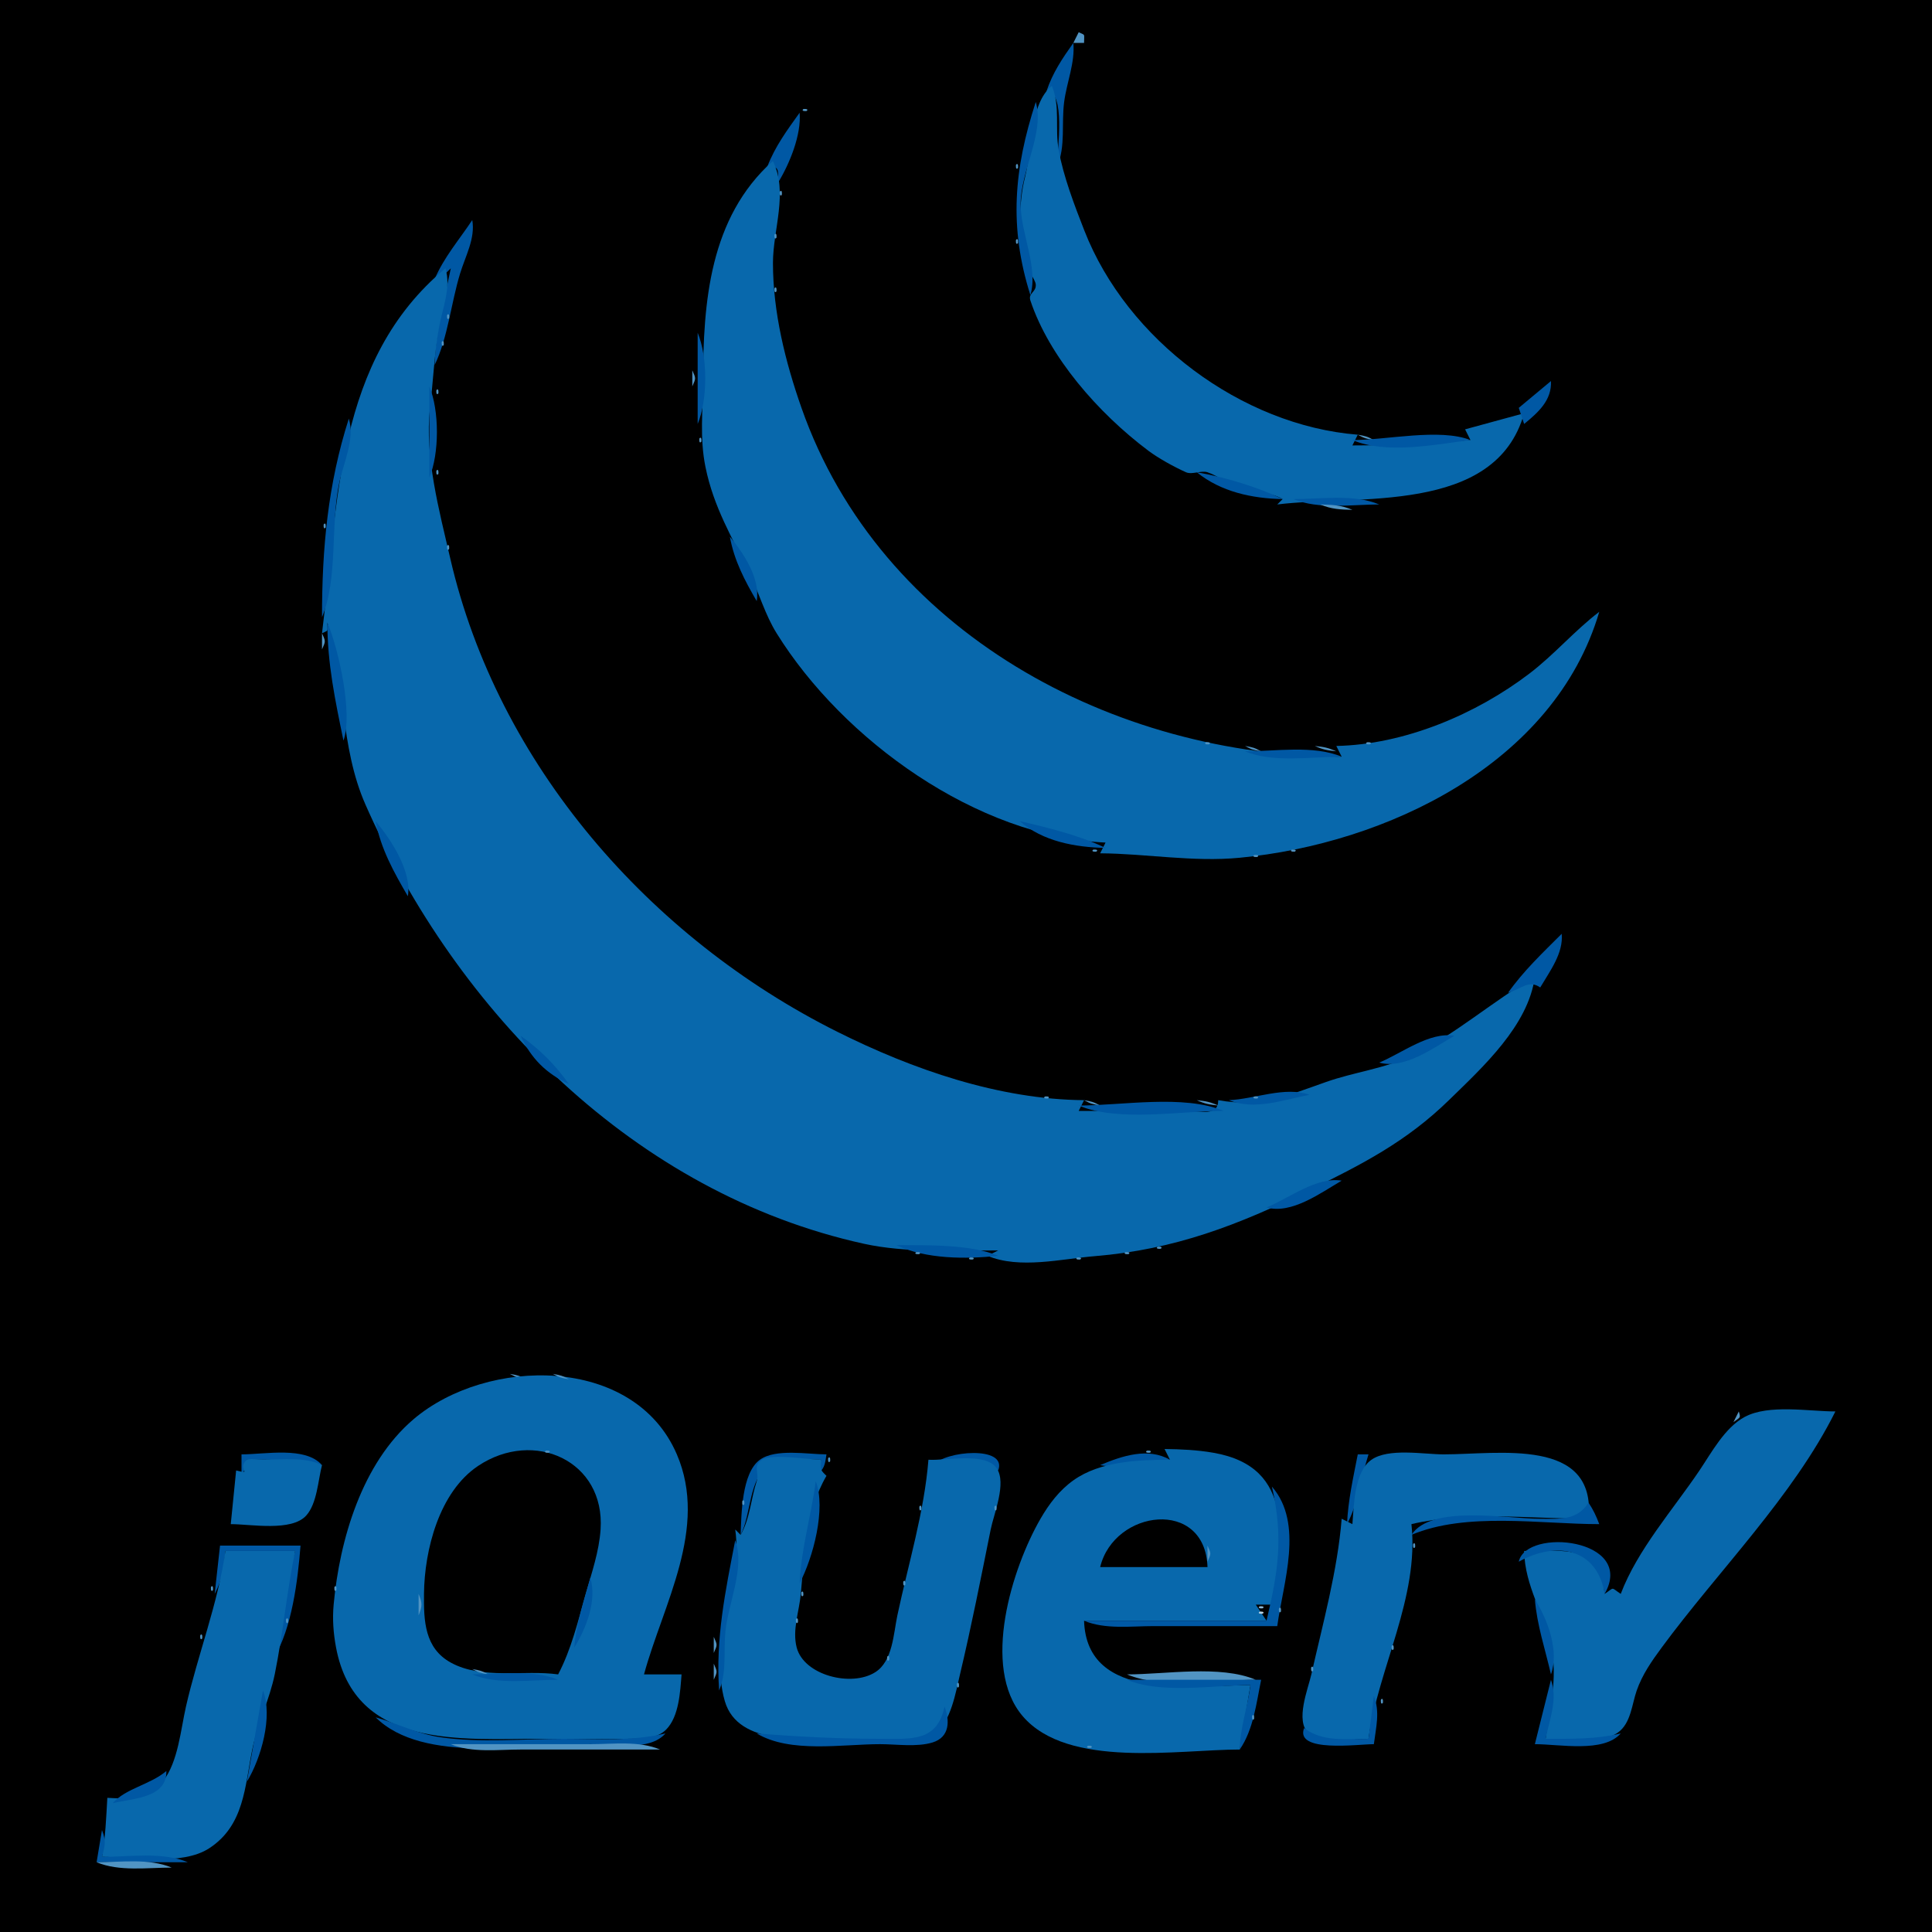 <?xml version="1.0" standalone="yes"?>
<svg xmlns="http://www.w3.org/2000/svg" width="360" height="360">
<path style="fill:#000000; stroke:none;" d="M0 0L0 360L360 360L360 0L0 0z"/>
<path style="fill:#5194c3; stroke:none;" d="M201 6L200 8L202 8C202 6.147 202.3 6.65 201 6z"/>
<path style="fill:#0058a4; stroke:none;" d="M200 8C197.927 10.929 196.129 13.588 195 17C198.632 17 197 27.711 197 31C198.582 27.23 197.765 23.027 198.289 19C198.767 15.332 200.348 11.663 200 8z"/>
<path style="fill:#5194c3; stroke:none;" d="M200 9L201 10L200 9M198 10L199 11L198 10M199 12L200 13L199 12M194 16L195 17L194 16z"/>
<path style="fill:#0868ac; stroke:none;" d="M196 16C191.892 19.286 192.374 27.504 191 33C189.773 37.909 189.832 43.745 191 49C191.211 49.95 192.922 52.059 193 53C193.123 54.475 191.526 54.577 192 56C195.5 66.499 204.586 76.94 214 84C215.853 85.39 218.83 87.035 221 88C222.115 88.496 223.837 87.612 225 88C227.025 88.675 228.949 90.316 231 91C233.631 91.877 236.597 91.558 239 93L238 94C252.581 92.157 278.654 96.035 284 77L273 80L274 82C266.612 82.583 259.435 83 252 83L253 81C231.32 79.275 209.998 63.275 202.068 43C200.235 38.313 198.139 32.868 197.259 27.91C196.546 23.889 197.6 19.814 196 16z"/>
<path style="fill:#5194c3; stroke:none;" d="M198 17L199 18L198 17M193 18L194 19L193 18z"/>
<path style="fill:#0868ac; stroke:none;" d="M150 19L151 20L150 19z"/>
<path style="fill:#0058a4; stroke:none;" d="M193 19C188.932 31.505 187.972 42.299 192 55C193.519 49.866 190.177 43.446 190.179 38C190.181 31.898 194.685 24.698 193 19z"/>
<path style="fill:#5194c3; stroke:none;" d="M149.667 20.333C149.222 20.778 150.278 20.722 150.333 20.667C150.778 20.222 149.722 20.278 149.667 20.333M192 20L193 21L192 20z"/>
<path style="fill:#0058a4; stroke:none;" d="M149 21C146.68 24.242 144.434 27.271 143 31C145.351 31 144.935 31.652 145 34C147.143 30.496 149.342 25.106 149 21z"/>
<path style="fill:#5194c3; stroke:none;" d="M149 22L150 23L149 22M147 23L148 24L147 23M191 23L192 24L191 23M190 26L191 27L190 26M144 27L145 28L144 27M147 27L148 28L147 27M142 30L143 31L142 30z"/>
<path style="fill:#0868ac; stroke:none;" d="M144 30C132.181 40.592 131.045 56.349 130.999 71C130.982 76.475 130.348 81.565 131.45 87C132.99 94.592 136.449 100.169 139.738 107.001C141.495 110.651 142.563 114.54 144.714 118C157.077 137.89 182.025 155.904 206 157L205 159C213.693 159.067 222.265 160.665 231 159.83C258.15 157.236 289.636 142.433 298 114C293.407 117.499 289.633 121.964 285 125.497C275.002 133.12 261.674 138.737 249 139L250 141C207.655 141 164.027 117.858 149.345 76C146.334 67.417 144.029 58.163 144.029 49C144.029 42.78 146.929 35.831 144 30z"/>
<path style="fill:#5194c3; stroke:none;" d="M189.333 30.667C189.278 30.722 189.222 31.778 189.667 31.333C189.722 31.278 189.778 30.222 189.333 30.667M198 30L199 31L198 30M146 31L147 32L146 31M140 33L141 34L140 33M145.333 35.667C145.278 35.722 145.222 36.778 145.667 36.333C145.722 36.278 145.778 35.222 145.333 35.667M199 35L200 36L199 35M138 36L139 37L138 36M137 38L138 39L137 38z"/>
<path style="fill:#0868ac; stroke:none;" d="M89 40L90 41L89 40z"/>
<path style="fill:#0058a4; stroke:none;" d="M88 41C85.57 44.678 82.726 47.922 81 52C82.416 51.528 82.814 51.186 84 50C82.759 56.014 81.127 61.824 81 68C83.471 62.859 84.046 56.502 85.721 51C86.726 47.697 88.6 44.421 88 41z"/>
<path style="fill:#5194c3; stroke:none;" d="M87 42L88 43L87 42M135 42L136 43L135 42M88 43L89 44L88 43M144.333 43.667C144.278 43.722 144.222 44.778 144.667 44.333C144.722 44.278 144.778 43.222 144.333 43.667M189.333 44.667C189.278 44.722 189.222 45.778 189.667 45.333C189.722 45.278 189.778 44.222 189.333 44.667M202 44L203 45L202 44M87 45L88 46L87 45M203 46L204 47L203 46M83 47L84 48L83 47M133 47L134 48L133 47M86 48L87 49L86 48M204 48L205 49L204 48z"/>
<path style="fill:#0868ac; stroke:none;" d="M83 50C62.464 67.078 63.061 93.779 60 118C61.3 117.35 61 117.853 61 116C64.306 127.081 63.35 139.148 68.093 149.91C85.163 188.647 118.312 222.371 161 231.761C168.797 233.476 177.993 233 186 233L184 234C189.991 236.514 197.711 234.583 204.015 234.064C218.983 232.831 230.746 228.253 244 221.757C253.748 216.979 262.062 212.738 270 204.985C276.288 198.844 284.788 191.112 286 182C278.141 186.512 271.092 192.88 263 196.737C257.97 199.134 252.338 199.76 247.09 201.612C239.984 204.12 234.695 206.407 227 205C227 208.106 223.647 207 221 207L201 207L202 205C186.138 204.869 170.048 199.271 156 192.247C121.078 174.786 92.747 142.475 83.887 104C81.879 95.277 79.081 84.994 80.129 76.039C80.705 71.118 80.935 65.872 81.809 61C82.466 57.333 84.098 53.617 83 50z"/>
<path style="fill:#5194c3; stroke:none;" d="M132 50L133 51L132 50M190 50L191 51L190 50M80 51L81 52L80 51M85 51L86 52L85 51M79 52L80 53L79 52M144.333 53.667C144.278 53.722 144.222 54.778 144.667 54.333C144.722 54.278 144.778 53.222 144.333 53.667M191 53L192 54L191 53M207 53L208 54L207 53M131 54L132 55L131 54M76 56L77 57L76 56M192 56L193 57L192 56M209 56L210 57L209 56M210 57L211 58L210 57M83.333 58.667C83.278 58.722 83.222 59.778 83.667 59.333C83.722 59.278 83.778 58.222 83.333 58.667M193 58L194 59L193 58M130 59L131 60L130 59M73 60L74 61L73 60z"/>
<path style="fill:#0058a4; stroke:none;" d="M130 62L130 79C131.883 74.513 131.883 66.487 130 62z"/>
<path style="fill:#5194c3; stroke:none;" d="M145 62L146 63L145 62M82.333 63.667C82.278 63.722 82.222 64.778 82.667 64.333C82.722 64.278 82.778 63.222 82.333 63.667M196 64L197 65L196 64M70 65L71 66L70 65M69 67L70 68L69 67M146 67L147 68L146 67M198 67L199 68L198 67M221 68L222 69L221 68M68 69L69 70L68 69M129 69L129 72C129.696 70.446 129.696 70.554 129 69M291 69L292 70L291 69M200 70L201 71L200 70z"/>
<path style="fill:#0868ac; stroke:none;" d="M290 70L291 71L290 70z"/>
<path style="fill:#5194c3; stroke:none;" d="M67 71L68 72L67 71M201 71L202 72L201 71M225 71L226 72L225 71z"/>
<path style="fill:#0058a4; stroke:none;" d="M289 71L283 76L284 79C286.657 76.829 289.181 74.56 289 71M80 72L80 89C81.883 84.513 81.883 76.487 80 72z"/>
<path style="fill:#5194c3; stroke:none;" d="M81.333 72.667C81.278 72.722 81.222 73.778 81.667 73.333C81.722 73.278 81.778 72.222 81.333 72.667M232 75L233 76L232 75M287 75L288 76L287 75M65 76L66 77L65 76M237 77L238 78L237 77z"/>
<path style="fill:#0058a4; stroke:none;" d="M65 78C61.08 90.258 60 102.205 60 115C63.011 107.825 61.554 97.793 63.211 90C64.039 86.105 66.147 81.877 65 78z"/>
<path style="fill:#5194c3; stroke:none;" d="M240 78L241 79L240 78M64 79L65 80L64 79M150 79L151 80L150 79M243 79L244 80L243 79M276 79L277 80L276 79M283 80L284 81L283 80M130.333 81.667C130.278 81.722 130.222 82.778 130.667 82.333C130.722 82.278 130.778 81.222 130.333 81.667M151 81L152 82L151 81M211 81L212 82L211 81M253 81C254.248 81.685 254.548 81.749 256 82C254.752 81.315 254.452 81.251 253 81M267.667 81.333C267.222 81.778 268.278 81.722 268.333 81.667C268.778 81.222 267.722 81.278 267.667 81.333z"/>
<path style="fill:#0058a4; stroke:none;" d="M252 82C258.379 84.677 267.307 82.846 274 82C268.235 79.75 258.386 82 252 82z"/>
<path style="fill:#5194c3; stroke:none;" d="M282 81L283 82L282 81M63 82L64 83L63 82M281 82L282 83L281 82M215 84L216 85L215 84M62 86L63 87L62 86M276 86L277 87L276 86M81.333 87.667C81.278 87.722 81.222 88.778 81.667 88.333C81.722 88.278 81.778 87.222 81.333 87.667M131 87L132 88L131 87M220 87L221 88L220 87M222 88L223 89L222 88z"/>
<path style="fill:#0058a4; stroke:none;" d="M223 88C227.528 91.655 233.273 92.878 239 93C234.257 90.702 228.204 88.895 223 88z"/>
<path style="fill:#5194c3; stroke:none;" d="M155 89L156 90L155 89M224 89L225 90L224 89M271 89L272 90L271 89M269 90L270 91L269 90M61 91L62 92L61 91M132 91L133 92L132 91M156 91L157 92L156 91M229 91L230 92L229 91M266 91L267 92L266 91M232 92L233 93L232 92M263 92L264 93L263 92M237 93L238 94L237 93z"/>
<path style="fill:#0058a4; stroke:none;" d="M241 93C245.724 94.982 251.91 94 257 94C252.276 92.018 246.09 93 241 93z"/>
<path style="fill:#5194c3; stroke:none;" d="M259 93L260 94L259 93M133 94L134 95L133 94M158 94L159 95L158 94M246 94C248.052 94.874 249.747 94.953 252 95C249.948 94.126 248.253 94.047 246 94M82 96L83 97L82 96M60.333 97.667C60.278 97.722 60.222 98.778 60.667 98.333C60.722 98.278 60.778 97.222 60.333 97.667M160 97L161 98L160 97M135 100L136 101L135 100z"/>
<path style="fill:#0058a4; stroke:none;" d="M136 100C136.787 104.413 138.752 108.148 141 112C141.696 107.82 138.623 103.165 136 100z"/>
<path style="fill:#5194c3; stroke:none;" d="M83.333 101.667C83.278 101.722 83.222 102.778 83.667 102.333C83.722 102.278 83.778 101.222 83.333 101.667M163 101L164 102L163 101M84 106L85 107L84 106M167 106L168 107L167 106M168 107L169 108L168 107M169 108L170 109L169 108M170 109L171 110L170 109M85 110L86 111L85 110M171 110L172 111L171 110M172 111L173 112L172 111M141 112L142 113L141 112M173 112L174 113L173 112M298 112L299 113L298 112M86 113L87 114L86 113M174 113L175 114L174 113z"/>
<path style="fill:#0868ac; stroke:none;" d="M298 113L299 114L298 113z"/>
<path style="fill:#0058a4; stroke:none;" d="M61 116C61.001 123.665 62.46 130.533 64 138C65.794 132.984 63.093 120.943 61 116z"/>
<path style="fill:#5194c3; stroke:none;" d="M87 116L88 117L87 116M60 118L60 121C60.696 119.446 60.696 119.554 60 118M180 118L181 119L180 118M293 118L294 119L293 118M88 119L89 120L88 119M292 119L293 120L292 119M291 120L292 121L291 120M184 121L185 122L184 121M294 121L295 122L294 121M187 123L188 124L187 123M293 123L294 124L293 123M90 124L91 125L90 124M149 124L150 125L149 124M286 124L287 125L286 124M150 125L151 126L150 125M190 125L191 126L190 125M285 125L286 126L285 125M61 126L62 127L61 126M91 126L92 127L91 126M291 126L292 127L291 126M282 127L283 128L282 127M279 129L280 130L279 129M277 130L278 131L277 130M288 130L289 131L288 130M62 131L63 132L62 131M204 132L205 133L204 132M271 133L272 134L271 133M209 134L210 135L209 134M63 135L64 136L63 135M212 135L213 136L212 135M266 135L267 136L266 135M284 135L285 136L284 135M96 136L97 137L96 136M161 136L162 137L161 136M216 136L217 137L216 136M263 136L264 137L263 136M283 136L284 137L283 136M162 137L163 138L162 137M220 137L221 138L220 137M259 137L260 138L259 137M282 137L283 138L282 137M97 138L98 139L97 138M224.667 138.333C224.222 138.778 225.278 138.722 225.333 138.667C225.778 138.222 224.722 138.278 224.667 138.333M254.667 138.333C254.222 138.778 255.278 138.722 255.333 138.667C255.778 138.222 254.722 138.278 254.667 138.333M281 138L282 139L281 138M64 139L65 140L64 139M232 139C233.248 139.685 233.549 139.749 235 140C233.752 139.315 233.452 139.251 232 139M245 139C246.506 139.683 247.315 139.826 249 140C247.494 139.317 246.685 139.174 245 139M280 139L281 140L280 139M166 140L167 141L166 140z"/>
<path style="fill:#0058a4; stroke:none;" d="M232 140C237.222 142.191 244.368 141 250 141C244.778 138.809 237.632 140 232 140z"/>
<path style="fill:#5194c3; stroke:none;" d="M99 141L100 142L99 141M167 141L168 142L167 141M65 142L66 143L65 142M170 143L171 144L170 143M275 143L276 144L275 143M274 144L275 145L274 144M66 145L67 146L66 145M173 145L174 146L173 145M271 146L272 147L271 146M103 147L104 148L103 147M176 147L177 148L176 147M67 148L68 149L67 148M178 148L179 149L178 148M268 148L269 149L268 148M266 149L267 150L266 149M105 150L106 151L105 150M186 152L187 153L186 152M69 153L70 154L69 153z"/>
<path style="fill:#0058a4; stroke:none;" d="M70 153C70.906 158.083 73.414 162.569 76 167C76.766 162.398 72.889 156.487 70 153z"/>
<path style="fill:#5194c3; stroke:none;" d="M188 153L189 154L188 153z"/>
<path style="fill:#0058a4; stroke:none;" d="M190 153C194.307 156.797 200.373 157.88 206 158C201.172 155.661 195.247 154.214 190 153z"/>
<path style="fill:#5194c3; stroke:none;" d="M258 153L259 154L258 153M109 155L110 156L109 155M193 155L194 156L193 155M196 156L197 157L196 156M199 157L200 158L199 157M203.667 158.333C203.222 158.778 204.278 158.722 204.333 158.667C204.778 158.222 203.722 158.278 203.667 158.333M240.667 158.333C240.222 158.778 241.278 158.722 241.333 158.667C241.778 158.222 240.722 158.278 240.667 158.333M212 159L213 160L212 159M214 159L215 160L214 159M233.667 159.333C233.222 159.778 234.278 159.722 234.333 159.667C234.778 159.222 233.722 159.278 233.667 159.333M115 162L116 163L115 162M116 163L117 164L116 163M117 164L118 165L117 164M118 165L119 166L118 165M119 166L120 167L119 166M76 167L77 168L76 167M120 167L121 168L120 167M121 168L122 169L121 168M122 169L123 170L122 169M79 172L80 173L79 172M292 172L293 173L292 172z"/>
<path style="fill:#0868ac; stroke:none;" d="M292 173L293 174L292 173z"/>
<path style="fill:#5194c3; stroke:none;" d="M128 174L129 175L128 174z"/>
<path style="fill:#0058a4; stroke:none;" d="M291 174C287.471 177.529 283.877 180.916 281 185C283.468 184.286 284.848 182.494 287 184C288.814 180.921 291.342 177.609 291 174z"/>
<path style="fill:#5194c3; stroke:none;" d="M81 175L82 176L81 175M129 175L130 176L129 175M290 177L291 178L290 177M83 178L84 179L83 178M133 178L134 179L133 178M289 179L290 180L289 179M137 181L138 182L137 181M86 182L87 183L86 182M140 183L141 184L140 183M280 184L281 185L280 184M286 184L287 185L286 184M143 185L144 186L143 185M279 185L280 186L279 185M90 187L91 188L90 187M284 187L285 188L284 187M91 188L92 189L91 188M148 188L149 189L148 188M150 189L151 190L150 189M282 190L283 191L282 190M270 191L271 192L270 191z"/>
<path style="fill:#0058a4; stroke:none;" d="M257 198C261.68 199.283 267.021 195.322 271 193C266.342 192.224 261.271 196.222 257 198M97 193C98.977 197.236 101.764 200.023 106 202C103.459 198.395 100.605 195.541 97 193z"/>
<path style="fill:#5194c3; stroke:none;" d="M160 194L161 195L160 194M162 195L163 196L162 195M278 195L279 196L278 195M167 197L168 198L167 197M170 198L171 199L170 198M256 198L257 199L256 198M253 199L254 200L253 199M250 200L251 201L250 200M179 201L180 202L179 201M247 201L248 202L247 201M105 202L106 203L105 202M183 202L184 203L183 202M243 202L244 203L243 202M188 203L189 204L188 203M239 203L240 204L239 203z"/>
<path style="fill:#0058a4; stroke:none;" d="M229 205C233.709 206.957 239.168 204.937 244 204C239.446 202.367 233.816 204.793 229 205z"/>
<path style="fill:#5194c3; stroke:none;" d="M194.667 204.333C194.222 204.778 195.278 204.722 195.333 204.667C195.778 204.222 194.722 204.278 194.667 204.333M233.667 204.333C233.222 204.778 234.278 204.722 234.333 204.667C234.778 204.222 233.722 204.278 233.667 204.333M202 205C203.248 205.685 203.548 205.749 205 206C203.752 205.315 203.452 205.251 202 205M223 205C224.506 205.683 225.315 205.826 227 206C225.494 205.317 224.685 205.174 223 205M110 206L111 207L110 206z"/>
<path style="fill:#0058a4; stroke:none;" d="M201 206C208.409 209.109 219.975 207 228 207C220.591 203.891 209.025 206 201 206z"/>
<path style="fill:#5194c3; stroke:none;" d="M111 207L112 208L111 207M115 210L116 211L115 210M263 210L264 211L263 210M118 212L119 213L118 212M259 213L260 214L259 213M121 214L122 215L121 214M255 216L256 217L255 216M126 217L127 218L126 217z"/>
<path style="fill:#0058a4; stroke:none;" d="M236 225C240.68 226.283 246.021 222.322 250 220C245.342 219.224 240.271 223.222 236 225z"/>
<path style="fill:#5194c3; stroke:none;" d="M250 219L251 220L250 219M135 222L136 223L135 222M142 225L143 226L142 225M236 226L237 227L236 226M147 227L148 228L147 227M233 227L234 228L233 227M156 230L157 231L156 230M224 230L225 231L224 230M159 231L160 232L159 231M220 231L221 232L220 231M164 232L165 233L164 232z"/>
<path style="fill:#0058a4; stroke:none;" d="M167 232C172.503 234.645 180.006 234.64 186 234C180.78 231.81 172.709 232.047 167 232z"/>
<path style="fill:#5194c3; stroke:none;" d="M215.667 232.333C215.222 232.778 216.278 232.722 216.333 232.667C216.778 232.222 215.722 232.278 215.667 232.333M170.667 233.333C170.222 233.778 171.278 233.722 171.333 233.667C171.778 233.222 170.722 233.278 170.667 233.333M209.667 233.333C209.222 233.778 210.278 233.722 210.333 233.667C210.778 233.222 209.722 233.278 209.667 233.333M180.667 234.333C180.222 234.778 181.278 234.722 181.333 234.667C181.778 234.222 180.722 234.278 180.667 234.333M183 234L184 235L183 234M198 234L199 235L198 234M200.667 234.333C200.222 234.778 201.278 234.722 201.333 234.667C201.778 234.222 200.722 234.278 200.667 234.333M95 256C96.248 256.685 96.548 256.749 98 257C96.752 256.315 96.452 256.251 95 256z"/>
<path style="fill:#0868ac; stroke:none;" d="M127 312L120 312C123.579 298.889 132.027 284.752 126.12 271C118.143 252.431 90.718 252.807 77.04 264.468C67.464 272.632 63.288 286.85 62.17 299C61.923 301.692 62.119 304.348 62.619 307C66.205 326.015 85.921 324 101 324C106.332 324 111.669 324.071 117 323.996C119.402 323.963 122.318 324.119 124.146 322.258C126.545 319.816 126.739 315.201 127 312z"/>
<path style="fill:#5194c3; stroke:none;" d="M103 256C104.248 256.685 104.548 256.749 106 257C104.752 256.315 104.452 256.251 103 256M90 257L91 258L90 257M110 257L111 258L110 257M87 258L88 259L87 258M113 258L114 259L113 258M115 259L116 260L115 259M79 262L80 263L79 262M78 263L79 264L78 263M324 263L323 265C324.263 264.029 324.392 264.306 324 263z"/>
<path style="fill:#0868ac; stroke:none;" d="M302 297C300.085 295.723 300.915 295.723 299 297C298.155 287.715 291.632 289 284 289C284.143 295.689 287.736 300.593 289.066 307C290.281 312.859 288.776 318.234 288 324C291.856 324 298.178 325.169 301.487 322.821C303.9 321.109 304.078 317.569 304.978 315C306.026 312.012 307.767 309.53 309.63 307C320.103 292.779 334.126 278.81 342 263C337.043 263 329.566 261.613 325.09 264.028C321.381 266.029 318.95 270.617 316.67 274C311.743 281.309 305.128 288.75 302 297z"/>
<path style="fill:#5194c3; stroke:none;" d="M341 264L342 265L341 264M124 267L125 268L124 267M321 267L322 268L321 267M338 268L339 269L338 268M72 269L73 270L72 269M125 269L126 270L125 269M96 270L97 271L96 270z"/>
<path style="fill:#000000; stroke:none;" d="M104 312C106.481 307.273 107.689 302.12 109.14 297C110.258 293.057 111.628 289.117 111.909 285C112.779 272.23 99.508 266.19 89.093 273.147C81.842 277.992 79.088 288.794 79.004 297C78.953 301.99 79.095 307.128 84.044 309.825C89.9 313.016 97.646 311.114 104 312z"/>
<path style="fill:#5194c3; stroke:none;" d="M101.667 270.333C101.222 270.778 102.278 270.722 102.333 270.667C102.778 270.222 101.722 270.278 101.667 270.333M213.667 270.333C213.222 270.778 214.278 270.722 214.333 270.667C214.778 270.222 213.722 270.278 213.667 270.333z"/>
<path style="fill:#0058a4; stroke:none;" d="M205 273C209.002 273.844 213.765 272.036 218 272C213.929 269.675 209.115 271.261 205 273z"/>
<path style="fill:#5194c3; stroke:none;" d="M216 270L217 271L216 270z"/>
<path style="fill:#0868ac; stroke:none;" d="M217 270L218 272C212.091 272.016 205.038 272.271 200.04 275.815C197.409 277.68 195.479 280.234 193.88 283.001C188.622 292.094 182.751 310.654 190.569 319.787C198.994 329.631 219.529 326 231 326L233 314C222.314 314 202.496 317.282 202 302L236 302L234 299L238 299C238.515 287.004 241.574 273.392 226.09 270.699C223.072 270.174 220.055 270.041 217 270z"/>
<path style="fill:#5194c3; stroke:none;" d="M223 270L224 271L223 270M225 270L226 271L225 270z"/>
<path style="fill:#0058a4; stroke:none;" d="M45 271L45 275C45.685 273.752 45.749 273.452 46 272C50.761 272 55.345 271.892 60 273C56.912 269.466 49.431 271 45 271z"/>
<path style="fill:#5194c3; stroke:none;" d="M105 271L106 272L105 271M126 271L127 272L126 271M140 271L141 272L140 271z"/>
<path style="fill:#0058a4; stroke:none;" d="M138 286C140.009 282.228 139.451 275.517 143.303 273.028C145.914 271.341 150.04 272 153 272L152 275C153.618 273.686 153.693 273.123 154 271C150.54 271 144.492 269.86 141.564 272.028C138.18 274.532 138.164 282.193 138 286z"/>
<path style="fill:#5194c3; stroke:none;" d="M154.333 271.667C154.278 271.722 154.222 272.778 154.667 272.333C154.722 272.278 154.778 271.222 154.333 271.667z"/>
<path style="fill:#0058a4; stroke:none;" d="M174 273C178.254 271.987 182.372 271.251 186 274C187.77 269.305 175.931 270.355 174 273M253 271C252.159 275.336 251.19 279.577 251 284C253.098 280.061 253.642 275.274 255 271L253 271z"/>
<path style="fill:#0868ac; stroke:none;" d="M252 284L250 283C249.232 292.647 246.482 302.558 244.35 312C243.732 314.735 241.297 320.659 243.832 322.972C246.162 325.099 252.073 324 255 324C256.807 310.887 264.483 297.61 263 284C273.418 281.52 285.326 283 296 283C297.492 267.729 279.238 271 269 271C265.288 271 258.697 269.759 255.514 272.028C252.349 274.284 252.278 280.503 252 284z"/>
<path style="fill:#5194c3; stroke:none;" d="M289 271L290 272L289 271z"/>
<path style="fill:#0868ac; stroke:none;" d="M44 274L43 284C46.727 284 54.31 285.444 57.062 282.397C59.081 280.161 59.269 275.826 60 273C56.872 271.436 52.745 272 49 272C48.537 272 46.329 271.718 46 272C44.02 273.698 47.256 274.814 44 274z"/>
<path style="fill:#5194c3; stroke:none;" d="M70 272L71 273L70 272M107 272L108 273L107 272z"/>
<path style="fill:#0868ac; stroke:none;" d="M137 285C138.48 295.382 132.044 306.666 135.063 316.995C137.547 325.491 150.186 324 157 324C161.427 324 170.577 325.736 174.276 322.976C177.191 320.802 178.099 315.288 178.88 311.996C181.004 303.056 182.787 294.008 184.6 285C185.195 282.045 187.601 276.37 185.731 273.603C183.641 270.511 176.245 272.223 173 272C172.225 281.736 169.24 291.457 167.211 301C166.488 304.398 166.358 309.52 163.097 311.589C158.645 314.413 149.789 312.173 148.448 306.981C147.603 303.705 148.92 300.263 149.219 297C149.908 289.5 150.101 281.685 154 275C152.755 273.802 152.926 273.866 153 272C150.72 272 143.818 270.788 142 272C140.159 273.227 141.549 274.354 141 276C139.952 279.144 139.72 283.133 138 286L137 285z"/>
<path style="fill:#5194c3; stroke:none;" d="M232 272L233 273L232 272M292 272L293 273L292 272M335 272L336 273L335 272M88 273L89 274L88 273M203 273L204 274L203 273M234 273L235 274L234 273M252 273L253 274L252 273M59 274L60 275L59 274M316 274L317 275L316 274M110 275L111 276L110 275M139 275L140 276L139 275M200 275L201 276L200 275M295 275L296 276L295 275M85 276L86 277L85 276z"/>
<path style="fill:#0058a4; stroke:none;" d="M152 276C151.177 282.371 149.277 288.563 149 295C151.499 290.308 153.969 281.045 152 276z"/>
<path style="fill:#5194c3; stroke:none;" d="M153 276L154 277L153 276M172 276L173 277L172 276M186 276L187 277L186 276M237 276L238 277L237 276M332 276L333 277L332 276M111 277L112 278L111 277z"/>
<path style="fill:#0058a4; stroke:none;" d="M237 277C239.17 286.493 238.186 292.702 236 302L202 302C205.959 303.661 210.74 303 215 303L238 303C239.089 294.917 243.025 283.928 237 277z"/>
<path style="fill:#5194c3; stroke:none;" d="M314 277L315 278L314 277M43 278L44 279L43 278M251 278L252 279L251 278M296 278L297 279L296 278M58 279L59 280L58 279M83 279L84 280L83 279M138.333 279.667C138.278 279.722 138.222 280.778 138.667 280.333C138.722 280.278 138.778 279.222 138.333 279.667M66 280L67 281L66 280M171.333 280.667C171.278 280.722 171.222 281.778 171.667 281.333C171.722 281.278 171.778 280.222 171.333 280.667M185.333 280.667C185.278 280.722 185.222 281.778 185.667 281.333C185.722 281.278 185.778 280.222 185.333 280.667M195 280L196 281L195 280M239 280L240 281L239 280z"/>
<path style="fill:#0058a4; stroke:none;" d="M296 280C293.829 283.349 290.787 282.992 287 283C280.789 283.013 266.691 280.306 263 286C273.192 281.681 287.062 284 298 284C297.404 282.44 296.911 281.377 296 280z"/>
<path style="fill:#5194c3; stroke:none;" d="M312 280L313 281L312 280M329 280L330 281L329 280M82 281L83 282L82 281M152 281L153 282L152 281M42 282L43 283L42 282M297 282L298 283L297 282M65 283L66 284L65 283M81 283L82 284L81 283M193 283L194 284L193 283M212 283L213 284L212 283z"/>
<path style="fill:#000000; stroke:none;" d="M205 292L225 292C224.581 279.118 207.616 281.233 205 292z"/>
<path style="fill:#5194c3; stroke:none;" d="M221 283L222 284L221 283M310 283L311 284L310 283M137 284L138 285L137 284M326 284L327 285L326 284M170 285L171 286L170 285M184 285L185 286L184 285M192 285L193 286L192 285M208 285L209 286L208 285M325 285L326 286L325 285M64 286L65 287L64 286M80 286L81 287L80 286M151 286L152 287L151 286M308 286L309 287L308 286z"/>
<path style="fill:#0058a4; stroke:none;" d="M137 287C135.163 296.475 133.316 305.312 134 315C135.467 311.503 134.797 307.74 135.171 304C135.707 298.635 138.857 292.179 137 287z"/>
<path style="fill:#5194c3; stroke:none;" d="M191 287L192 288L191 287M206 287L207 288L206 287M249 287L250 288L249 287M263.333 287.667C263.278 287.722 263.222 288.778 263.667 288.333C263.722 288.278 263.778 287.222 263.333 287.667z"/>
<path style="fill:#0058a4; stroke:none;" d="M41 288L40 297C41.378 294.412 41.761 291.92 42 289L55 289C53.173 295.5 51.536 302.26 51 309C54.417 303.333 55.478 294.559 56 288L41 288z"/>
<path style="fill:#5194c3; stroke:none;" d="M56 288L57 289L56 288M111 288L112 289L111 288M127 288L128 289L127 288M225 288L225 291C225.696 289.446 225.696 289.554 225 288M282 288L283 289L282 288z"/>
<path style="fill:#0058a4; stroke:none;" d="M283 291C290.011 287.101 297.643 288.485 299 297C304.871 286.692 284.378 284.57 283 291z"/>
<path style="fill:#5194c3; stroke:none;" d="M298 288L299 289L298 288z"/>
<path style="fill:#0868ac; stroke:none;" d="M42 289C40.68 298.58 36.823 308.448 34.651 318C33.672 322.303 33.191 328.28 30.411 331.852C27.87 335.118 23.781 335.256 20 335C19.783 338.683 19.653 342.37 19 346C24.845 346 33.898 347.71 38.985 344.397C45.546 340.122 45.613 332.862 47.004 326C47.985 321.157 50.246 316.67 51.21 311.91C52.731 304.398 53.433 296.598 55 289L42 289z"/>
<path style="fill:#5194c3; stroke:none;" d="M136 289L137 290L136 289M322 289L323 290L322 289M63 290L64 291L63 290M79 290L80 291L79 290M169 290L170 291L169 290M183 290L184 291L183 290M190 290L191 291L190 290M40 291L41 292L40 291M150 291L151 292L150 291M283 291L284 292L283 291M299 291L300 292L299 291M55 292L56 293L55 292M110 292L111 293L110 292M126 292L127 293L126 292M248 292L249 293L248 292M262 292L263 293L262 292M189 293L190 294L189 293M303 293L304 294L303 293M319 293L320 294L319 293z"/>
<path style="fill:#0058a4; stroke:none;" d="M110 294C108.776 298.312 107.39 302.522 107 307C109.263 303.399 111.265 298.165 110 294z"/>
<path style="fill:#5194c3; stroke:none;" d="M135 294L136 295L135 294M168.333 294.667C168.278 294.722 168.222 295.778 168.667 295.333C168.722 295.278 168.778 294.222 168.333 294.667M39.333 295.667C39.278 295.722 39.222 296.778 39.667 296.333C39.722 296.278 39.778 295.222 39.333 295.667M62.333 295.667C62.278 295.722 62.222 296.778 62.667 296.333C62.722 296.278 62.778 295.222 62.333 295.667M109 295L110 296L109 295M125 295L126 296L125 295M182 295L183 296L182 295M239 295L240 296L239 295M284 295L285 296L284 295M149.333 296.667C149.278 296.722 149.222 297.778 149.667 297.333C149.722 297.278 149.778 296.222 149.333 296.667M247 296L248 297L247 296M301 296L302 297L301 296M54 297L55 298L54 297M78 297L78 301C78.71 299.241 78.71 298.759 78 297M188 297L189 298L188 297M261 297L262 298L261 297M316 297L317 298L316 297M124 298L125 299L124 298M285 298L286 299L285 298z"/>
<path style="fill:#0058a4; stroke:none;" d="M286 298C286.394 302.828 287.923 307.304 289 312C290.566 307.623 288.401 301.82 286 298z"/>
<path style="fill:#5194c3; stroke:none;" d="M108 299L109 300L108 299M134 299L135 300L134 299M167 299L168 300L167 299M181 299L182 300L181 299z"/>
<path style="fill:#8bb7d5; stroke:none;" d="M234.667 299.333C234.222 299.778 235.278 299.722 235.333 299.667C235.778 299.222 234.722 299.278 234.667 299.333z"/>
<path style="fill:#5194c3; stroke:none;" d="M238.333 299.667C238.278 299.722 238.222 300.778 238.667 300.333C238.722 300.278 238.778 299.222 238.333 299.667M38 300L39 301L38 300z"/>
<path style="fill:#b9d2e3; stroke:none;" d="M234.667 300.333C234.222 300.778 235.278 300.722 235.333 300.667C235.778 300.222 234.722 300.278 234.667 300.333z"/>
<path style="fill:#5194c3; stroke:none;" d="M53.333 301.667C53.278 301.722 53.222 302.778 53.667 302.333C53.722 302.278 53.778 301.222 53.333 301.667M123 301L124 302L123 301M148.333 301.667C148.278 301.722 148.222 302.778 148.667 302.333C148.722 302.278 148.778 301.222 148.333 301.667M246 301L247 302L246 301M313 301L314 302L313 301M107 302L108 303L107 302M260 302L261 303L260 302M286 302L287 303L286 302M187 303L188 304L187 303M202 303L203 304L202 303M37.333 304.667C37.278 304.722 37.222 305.778 37.667 305.333C37.722 305.278 37.778 304.222 37.333 304.667M166 304L167 305L166 304M180 304L181 305L180 304M79 305L80 306L79 305M133 305L133 308C133.696 306.446 133.696 306.554 133 305M310 305L311 306L310 305M52 306L53 307L52 306M62 306L63 307L62 306M106 306L107 307L106 306M245 306L246 307L245 306M259.333 306.667C259.278 306.722 259.222 307.778 259.667 307.333C259.722 307.278 259.778 306.222 259.333 306.667M81 308L82 309L81 308M165.333 308.667C165.278 308.722 165.222 309.778 165.667 309.333C165.722 309.278 165.778 308.222 165.333 308.667M202 308L203 309L202 308M36 309L37 310L36 309M82 309L83 310L82 309M105 309L106 310L105 309M120 309L121 310L120 309M179 309L180 310L179 309M288 309L289 310L288 309M307 309L308 310L307 309M84 310L85 311L84 310M133 310L133 313C133.696 311.446 133.696 311.554 133 310M244.333 310.667C244.278 310.722 244.222 311.778 244.667 311.333C244.722 311.278 244.778 310.222 244.333 310.667M51 311L52 312L51 311M63 311L64 312L63 311M88 311C89.248 311.685 89.548 311.749 91 312C89.752 311.315 89.452 311.251 88 311M92 311L93 312L92 311M94 311L95 312L94 311M96 311L97 312L96 311M98 311L99 312L98 311M100 311L101 312L100 311M102 311L103 312L102 311M150 311L151 312L150 311M205 311L206 312L205 311z"/>
<path style="fill:#0058a4; stroke:none;" d="M88 312C92.724 313.982 98.91 313 104 313C99.276 311.018 93.09 312 88 312z"/>
<path style="fill:#5194c3; stroke:none;" d="M154 312L155 313L154 312M156 312L157 313L156 312M158 312L159 313L158 312M160 312L161 313L160 312M162 312L163 313L162 312M210 312C216.687 314.806 226.767 313 234 313C227.313 310.194 217.233 312 210 312M258 312L259 313L258 312M305 312L306 313L305 312M64 313L65 314L64 313M178.333 313.667C178.278 313.722 178.222 314.778 178.667 314.333C178.722 314.278 178.778 313.222 178.333 313.667M187 313L188 314L187 313z"/>
<path style="fill:#0058a4; stroke:none;" d="M210 313C216.445 315.704 226.032 314 233 314C232.475 318.044 231.078 321.954 231 326C233.557 322.321 234.099 317.366 235 313L210 313M289 313L286 325C290.601 325 298.8 326.663 302 323C297.345 324.108 292.761 324 288 324C288.757 320.33 290.289 316.602 289 313z"/>
<path style="fill:#5194c3; stroke:none;" d="M35 314L36 315L35 314z"/>
<path style="fill:#0058a4; stroke:none;" d="M49 315L46 332C48.646 327.668 50.891 319.846 49 315z"/>
<path style="fill:#5194c3; stroke:none;" d="M50 315L51 316L50 315M65 315L66 316L65 315M234 315L235 316L234 315M243 315L244 316L243 315M288 315L289 316L288 315M126 316L127 317L126 316M134 316L135 317L134 316z"/>
<path style="fill:#0058a4; stroke:none;" d="M256 316L255 324C250.761 324 246.482 324.638 243 322C241.247 326.651 253.069 325 256 325C256.398 321.841 257.172 319.001 256 316z"/>
<path style="fill:#5194c3; stroke:none;" d="M257.333 316.667C257.278 316.722 257.222 317.778 257.667 317.333C257.722 317.278 257.778 316.222 257.333 316.667M34 318L35 319L34 318M67 318L68 319L67 318z"/>
<path style="fill:#0058a4; stroke:none;" d="M176 318C174.62 324.618 169.792 324 164 324C156.229 324 148.722 323.609 141 323C147.247 326.742 156.93 325 164 325C167.045 325 170.829 325.583 173.772 324.682C176.997 323.695 177 320.584 176 318z"/>
<path style="fill:#5194c3; stroke:none;" d="M177 318L178 319L177 318M189 318L190 319L189 318M68 319L69 320L68 319M233.333 319.667C233.278 319.722 233.222 320.778 233.667 320.333C233.722 320.278 233.778 319.222 233.333 319.667M287 319L288 320L287 319M49 320L50 321L49 320z"/>
<path style="fill:#0058a4; stroke:none;" d="M70 320C78.814 328.804 98.515 325 110 325C114.241 325 121.03 326.399 124 323C117.792 324.478 111.346 324 105 324C97.484 324 89.446 324.799 82 323.699C77.816 323.081 74.032 321.151 70 320z"/>
<path style="fill:#5194c3; stroke:none;" d="M125 320L126 321L125 320M242 320L243 321L242 320M256 321L257 322L256 321M193 322L194 323L193 322M33 323L34 324L33 323M124 323L125 324L124 323M140 323L141 324L140 323M176 323L177 324L176 323M195 323L196 324L195 323M286 323L287 324L286 323M302 323L303 324L302 323M78 324L79 325L78 324M143 324L144 325L143 324M232 324L233 325L232 324M48 325L49 326L48 325M84 325C87.959 326.661 92.74 326 97 326L123 326C119.041 324.339 114.26 325 110 325L84 325M202.667 325.333C202.222 325.778 203.278 325.722 203.333 325.667C203.778 325.222 202.722 325.278 202.667 325.333M31 329L32 330L31 329M47 329L48 330L47 329z"/>
<path style="fill:#0058a4; stroke:none;" d="M31 330C27.962 332.57 23.401 333.234 21 336C24.854 335.069 31.112 335.047 31 330z"/>
<path style="fill:#5194c3; stroke:none;" d="M46 332L47 333L46 332M45 335L46 336L45 335M19 339L20 340L19 339z"/>
<path style="fill:#0058a4; stroke:none;" d="M19 341L18 347L35 347C30.276 345.018 24.09 346 19 346C19.592 343.845 19.774 343.044 19 341z"/>
<path style="fill:#5194c3; stroke:none;" d="M41 342L42 343L41 342M18 343L19 344L18 343M40 343L41 344L40 343M39 344L40 345L39 344M35 346L36 347L35 346M18 347C22.216 348.769 27.459 348 32 348C27.784 346.231 22.541 347 18 347z"/>
</svg>
